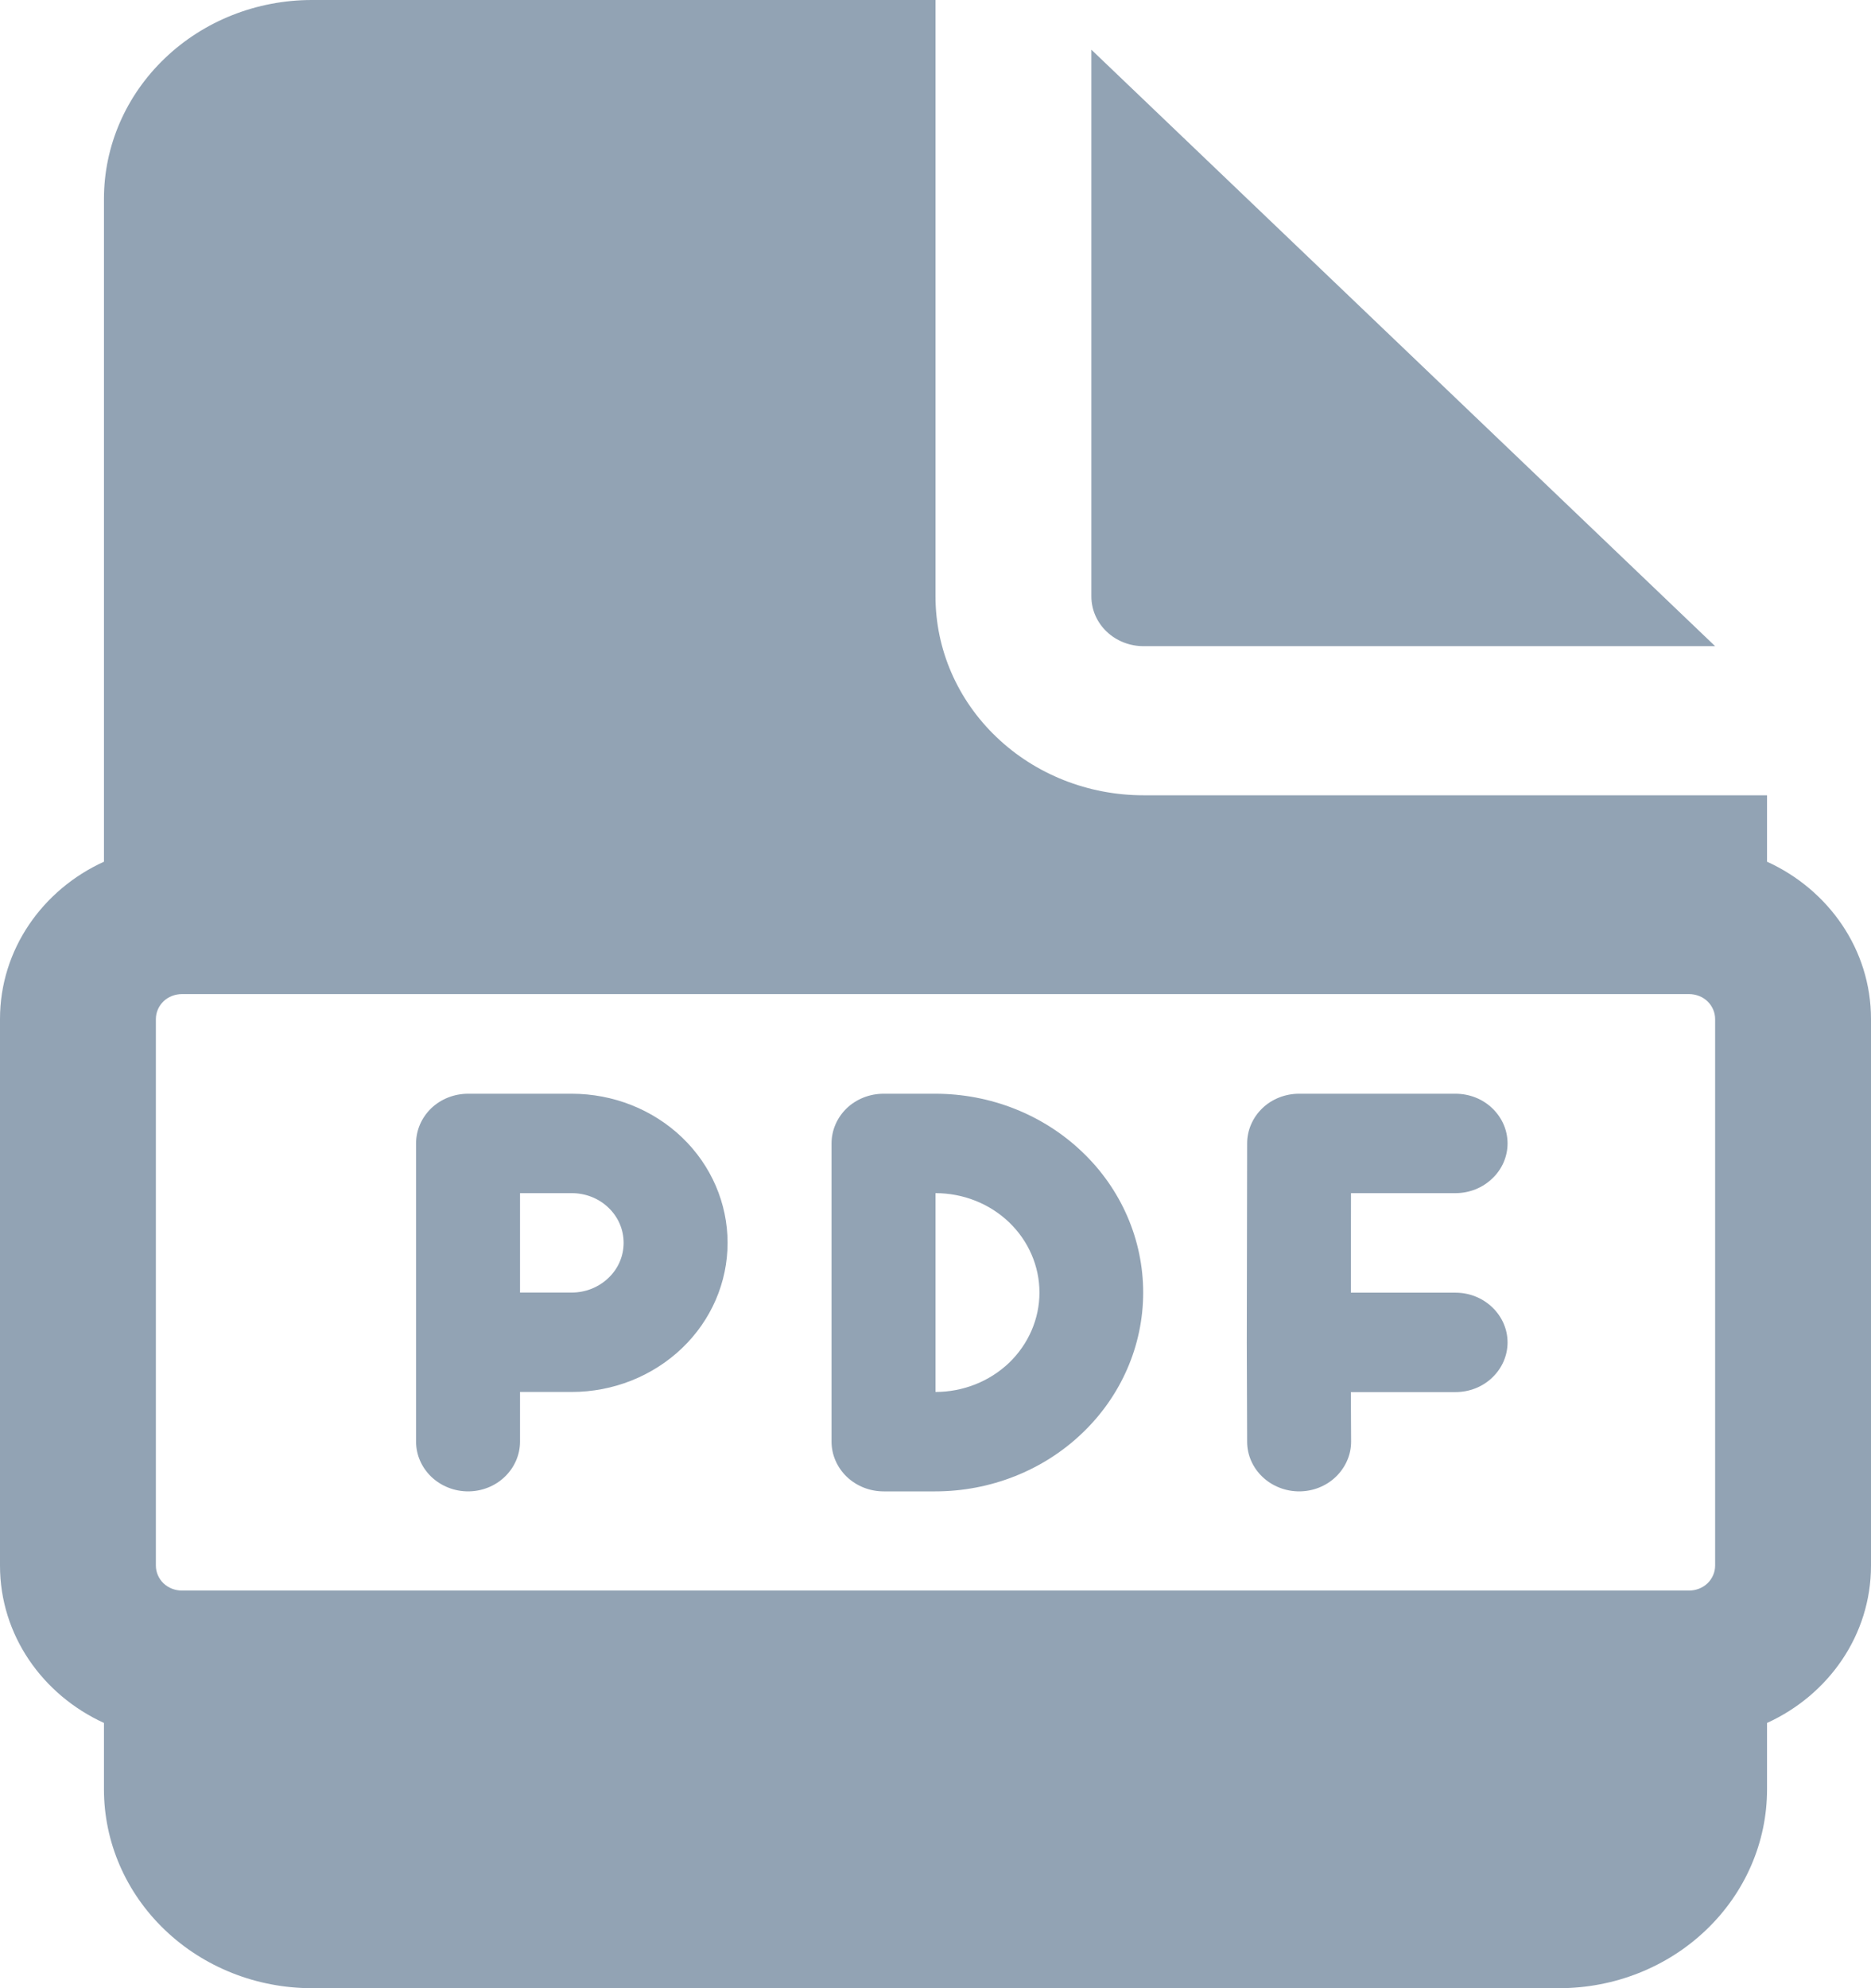 <svg width="16" height="17" viewBox="0 0 16 17" fill="none" xmlns="http://www.w3.org/2000/svg">
<path d="M4.003 9.352C3.885 9.352 3.772 9.396 3.688 9.476C3.605 9.556 3.558 9.664 3.558 9.777V12.327C3.558 12.439 3.605 12.547 3.688 12.627C3.772 12.707 3.885 12.752 4.003 12.752C4.121 12.752 4.234 12.707 4.317 12.627C4.4 12.547 4.447 12.439 4.447 12.327V11.902H4.889C5.243 11.902 5.582 11.767 5.832 11.528C6.082 11.289 6.222 10.965 6.222 10.627C6.222 10.289 6.082 9.964 5.832 9.725C5.582 9.486 5.243 9.352 4.889 9.352H4.003ZM4.889 11.052H4.447V10.202H4.889C5.007 10.202 5.12 10.246 5.203 10.326C5.287 10.406 5.333 10.514 5.333 10.627C5.333 10.739 5.287 10.848 5.203 10.927C5.12 11.007 5.007 11.052 4.889 11.052ZM10.665 9.777C10.665 9.664 10.712 9.556 10.795 9.476C10.878 9.396 10.992 9.352 11.109 9.352H12.447C12.565 9.352 12.678 9.396 12.761 9.476C12.845 9.556 12.892 9.664 12.892 9.777C12.892 9.889 12.845 9.998 12.761 10.077C12.678 10.157 12.565 10.202 12.447 10.202H11.553L11.552 11.053H12.447C12.565 11.053 12.678 11.098 12.761 11.178C12.845 11.258 12.892 11.366 12.892 11.478C12.892 11.591 12.845 11.699 12.761 11.779C12.678 11.859 12.565 11.903 12.447 11.903H11.552L11.554 12.326C11.554 12.382 11.543 12.437 11.52 12.489C11.498 12.54 11.465 12.587 11.424 12.627C11.341 12.707 11.228 12.752 11.11 12.752C10.992 12.752 10.879 12.707 10.796 12.628C10.712 12.548 10.665 12.44 10.665 12.328L10.662 11.479V11.478L10.665 9.777ZM7.556 9.352H7.998C8.47 9.352 8.922 9.531 9.255 9.85C9.589 10.168 9.776 10.601 9.776 11.052C9.776 11.503 9.589 11.935 9.255 12.254C8.922 12.573 8.47 12.752 7.998 12.752H7.556C7.438 12.752 7.325 12.707 7.241 12.627C7.158 12.547 7.111 12.439 7.111 12.327V9.777C7.111 9.664 7.158 9.556 7.241 9.476C7.325 9.396 7.438 9.352 7.556 9.352ZM8 11.902C8.236 11.902 8.462 11.812 8.629 11.653C8.795 11.493 8.889 11.277 8.889 11.052C8.889 10.826 8.795 10.61 8.629 10.451C8.462 10.291 8.236 10.202 8 10.202V11.902ZM8 5.1V0H2.667C2.195 0 1.743 0.179 1.41 0.498C1.076 0.817 0.889 1.249 0.889 1.7V7.368C0.364 7.607 0 8.119 0 8.713V13.387C0 13.981 0.364 14.492 0.889 14.732V15.3C0.889 15.751 1.076 16.183 1.41 16.502C1.743 16.821 2.195 17 2.667 17H13.333C13.805 17 14.257 16.821 14.59 16.502C14.924 16.183 15.111 15.751 15.111 15.3V14.732C15.636 14.493 16 13.981 16 13.387V8.713C16 8.119 15.636 7.607 15.111 7.368V6.8H9.778C9.306 6.8 8.854 6.621 8.521 6.302C8.187 5.983 8 5.551 8 5.1ZM1.556 8.5H14.444C14.503 8.5 14.56 8.522 14.602 8.562C14.643 8.602 14.667 8.656 14.667 8.713V13.387C14.667 13.444 14.643 13.498 14.602 13.538C14.56 13.578 14.503 13.6 14.444 13.6H1.556C1.497 13.6 1.44 13.578 1.398 13.538C1.357 13.498 1.333 13.444 1.333 13.387V8.713C1.333 8.656 1.357 8.602 1.398 8.562C1.44 8.522 1.497 8.5 1.556 8.5ZM9.333 5.1V0.425L14.667 5.525H9.778C9.66 5.525 9.547 5.48 9.464 5.401C9.38 5.321 9.333 5.213 9.333 5.1Z" fill="#92A3B4"/>
</svg>
